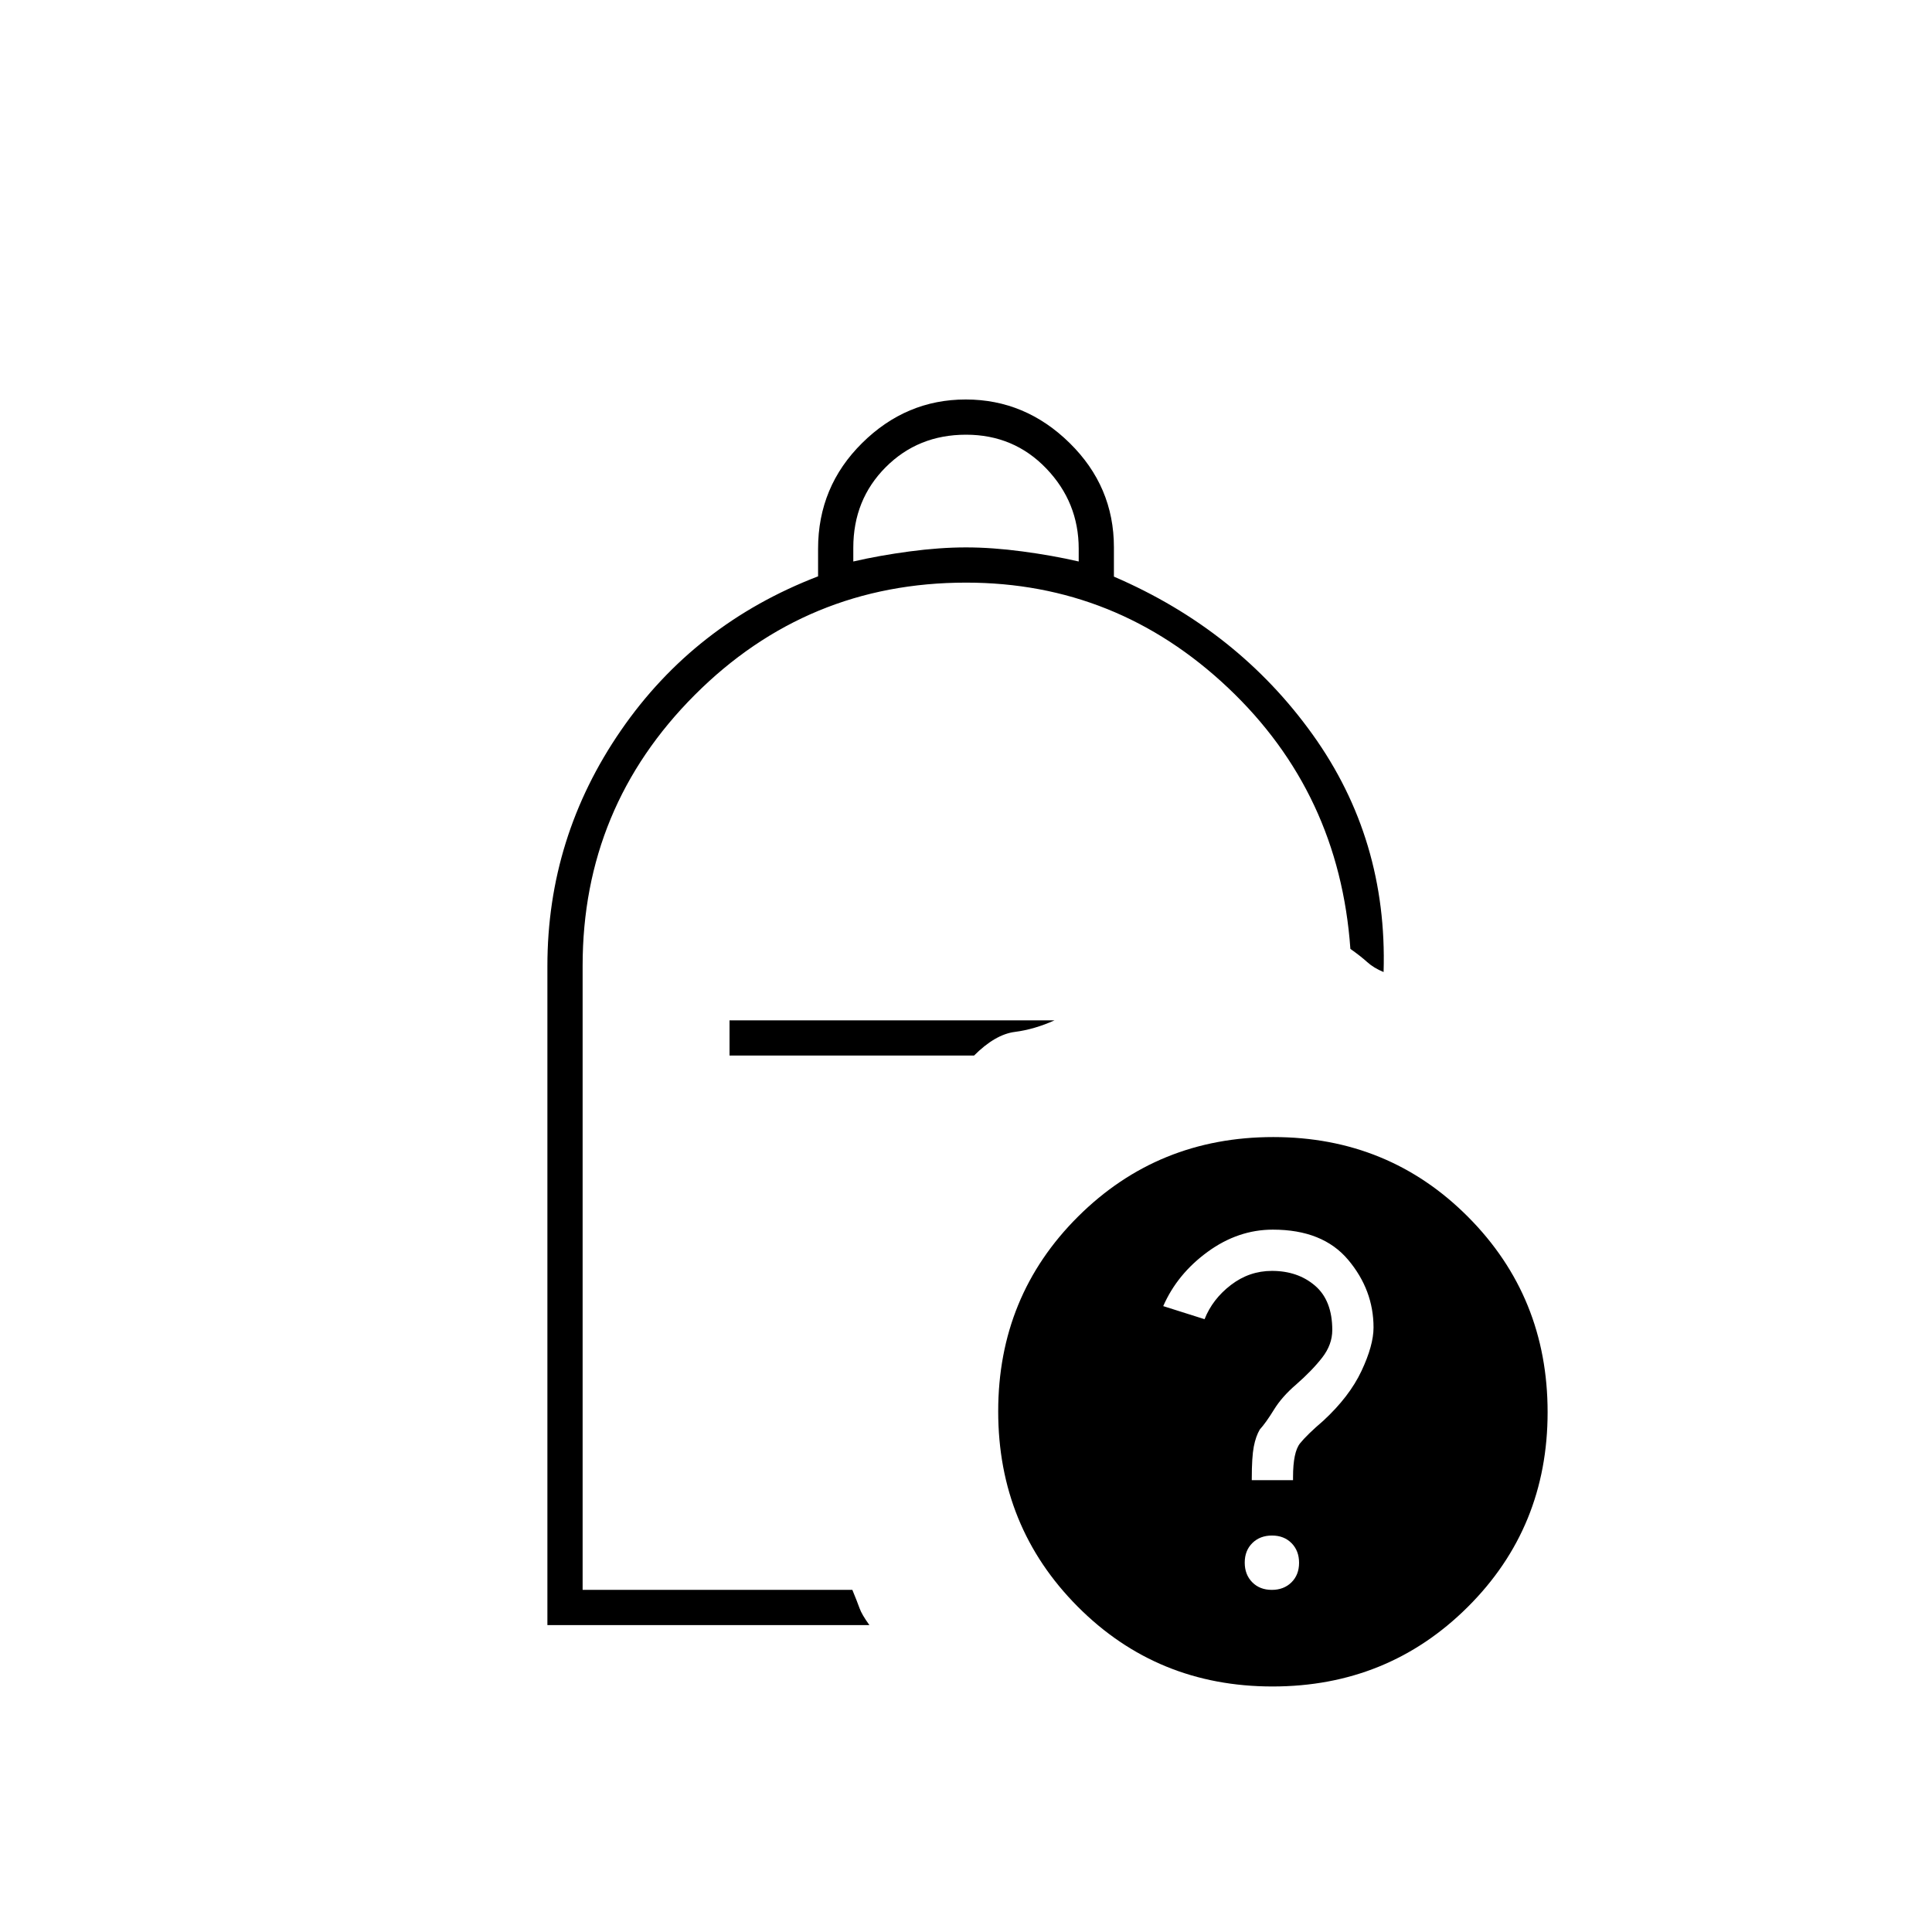 <svg xmlns="http://www.w3.org/2000/svg" height="20" viewBox="0 -960 960 960" width="20"><path d="M424-681q13-3 28-5t28-2q13 0 28 2t28 5v-6.32q0-23.08-16.1-39.88Q503.8-744 480-744q-23.8 0-39.9 16.15Q424-711.7 424-687.82v6.82ZM272-152.5V-480q0-64 36.5-117t98-76.62v-13.68q0-30.91 21.88-52.55 21.87-21.65 51.5-21.65 29.62 0 51.62 21.63 22 21.62 22 51.8v14.59Q615-647 652.25-595t35.25 118q-4.89-2-8.2-5-3.32-3-8.3-6.5-5.5-77.5-60.8-129.75-55.31-52.25-130.16-52.25-79.07 0-134.81 55.8-55.73 55.81-55.73 134.55V-170h134.03q2.47 6 3.58 9.13 1.11 3.13 4.89 8.37H272Zm90.5-283H484q10.5-10.5 20.25-11.75T524-453H362.5v17.5ZM632.69-395q57.31 0 96.81 39.69 39.5 39.7 39.5 97 0 57.31-39.69 96.81-39.7 39.5-97 39.5-57.31 0-96.81-39.69-39.5-39.7-39.5-97 0-57.31 39.69-96.81 39.7-39.5 97-39.5Zm-.74 225q5.97 0 9.76-3.73 3.79-3.74 3.79-9.72 0-5.97-3.73-9.76-3.74-3.79-9.72-3.79-5.97 0-9.76 3.73-3.79 3.74-3.79 9.72 0 5.97 3.73 9.76 3.74 3.79 9.72 3.79ZM622-224.5h20.5v-1.5q0-12.5 3.5-16.83 3.5-4.33 11.5-11.17 13-12 19-24.75t6-21.62q0-18.63-12.61-33.63-12.61-15-37.41-15-17.26 0-32.37 11Q585-327 578-311l20.54 6.5q3.96-10 13.09-17 9.13-7 20.37-7 12.88 0 21.44 7.35t8.56 22.04q0 7.24-5 13.68-5 6.43-13 13.43-7 6-11 12.5t-7 9.79q-2 3.38-3 8.54-1 5.17-1 15.99v.68Zm-138-212Z"/></svg>
